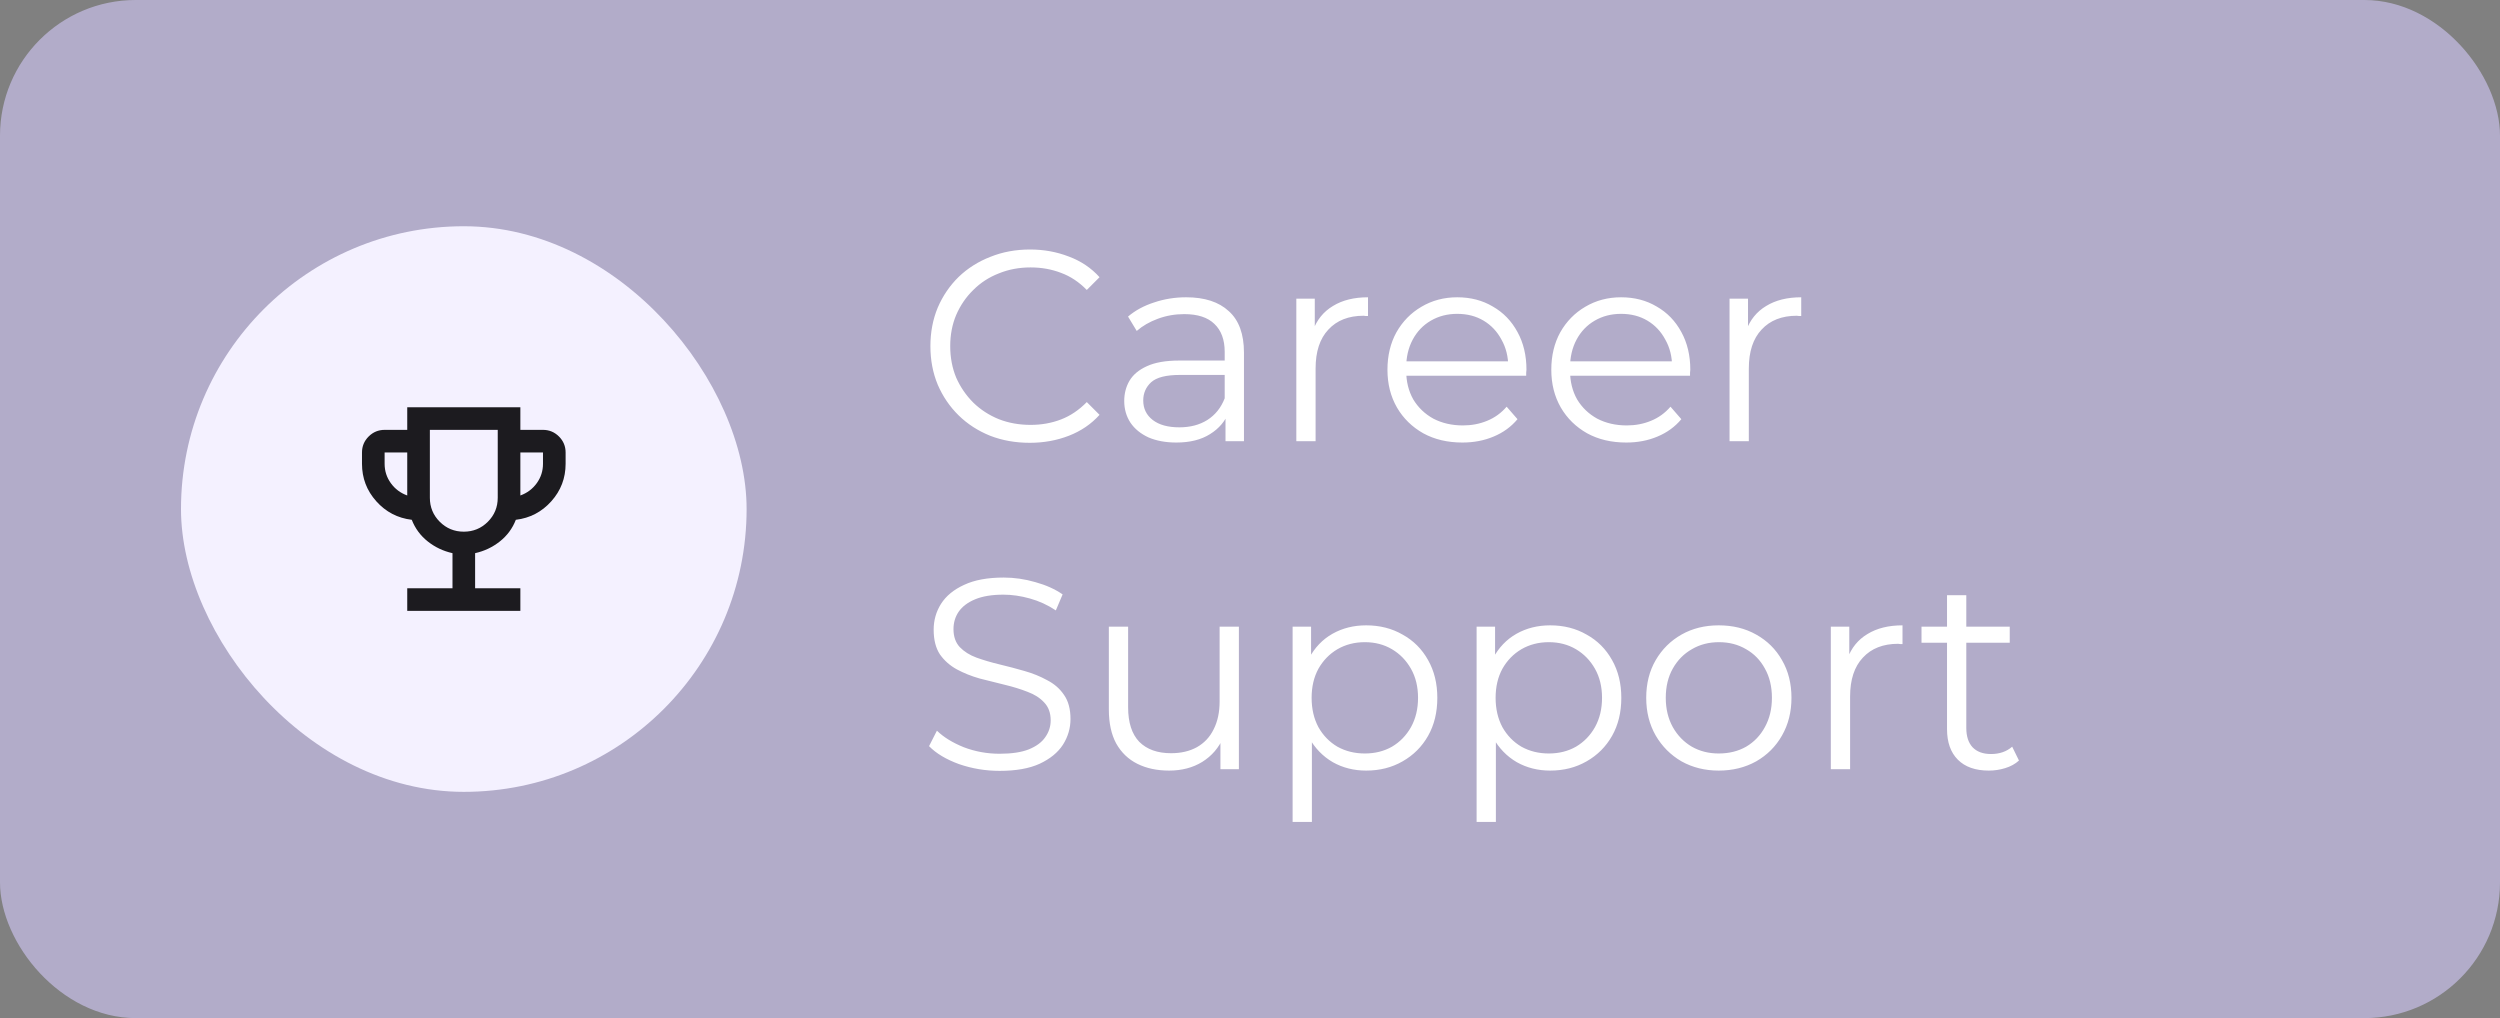 <svg width="221" height="90" viewBox="0 0 221 90" fill="none" xmlns="http://www.w3.org/2000/svg">
<rect x="0" y="0" width="221" height="90" fill="#808080" stroke="none"/>
<rect width="221" height="90" rx="12" fill="#B2ACC9"/>
<rect x="16" y="20" width="50" height="50" rx="25" fill="#F4F1FF"/>
<mask id="mask0_913_4776" style="mask-type:alpha" maskUnits="userSpaceOnUse" x="29" y="33" width="24" height="24">
<rect x="29" y="33" width="24" height="24" fill="#D9D9D9"/>
</mask>
<g mask="url(#mask0_913_4776)">
<path d="M36 54V52H40V48.9C39.183 48.717 38.454 48.371 37.812 47.862C37.171 47.354 36.7 46.717 36.4 45.95C35.15 45.8 34.104 45.254 33.263 44.312C32.421 43.371 32 42.267 32 41V40C32 39.45 32.196 38.979 32.587 38.587C32.979 38.196 33.45 38 34 38H36V36H46V38H48C48.55 38 49.021 38.196 49.413 38.587C49.804 38.979 50 39.45 50 40V41C50 42.267 49.579 43.371 48.737 44.312C47.896 45.254 46.85 45.8 45.6 45.95C45.3 46.717 44.829 47.354 44.188 47.862C43.546 48.371 42.817 48.717 42 48.9V52H46V54H36ZM36 43.8V40H34V41C34 41.633 34.183 42.204 34.55 42.712C34.917 43.221 35.4 43.583 36 43.8ZM41 47C41.833 47 42.542 46.708 43.125 46.125C43.708 45.542 44 44.833 44 44V38H38V44C38 44.833 38.292 45.542 38.875 46.125C39.458 46.708 40.167 47 41 47ZM46 43.8C46.6 43.583 47.083 43.221 47.45 42.712C47.817 42.204 48 41.633 48 41V40H46V43.8Z" fill="#1C1B1F"/>
</g>
<path d="M91.032 39.144C89.768 39.144 88.6 38.936 87.528 38.52C86.456 38.088 85.528 37.488 84.744 36.72C83.96 35.952 83.344 35.048 82.896 34.008C82.464 32.968 82.248 31.832 82.248 30.6C82.248 29.368 82.464 28.232 82.896 27.192C83.344 26.152 83.96 25.248 84.744 24.48C85.544 23.712 86.48 23.12 87.552 22.704C88.624 22.272 89.792 22.056 91.056 22.056C92.272 22.056 93.416 22.264 94.488 22.68C95.56 23.08 96.464 23.688 97.2 24.504L96.072 25.632C95.384 24.928 94.624 24.424 93.792 24.12C92.96 23.8 92.064 23.64 91.104 23.64C90.096 23.64 89.16 23.816 88.296 24.168C87.432 24.504 86.68 24.992 86.04 25.632C85.4 26.256 84.896 26.992 84.528 27.84C84.176 28.672 84 29.592 84 30.6C84 31.608 84.176 32.536 84.528 33.384C84.896 34.216 85.4 34.952 86.04 35.592C86.68 36.216 87.432 36.704 88.296 37.056C89.16 37.392 90.096 37.56 91.104 37.56C92.064 37.56 92.96 37.4 93.792 37.08C94.624 36.76 95.384 36.248 96.072 35.544L97.2 36.672C96.464 37.488 95.56 38.104 94.488 38.52C93.416 38.936 92.264 39.144 91.032 39.144ZM108.335 39V36.216L108.263 35.76V31.104C108.263 30.032 107.959 29.208 107.351 28.632C106.759 28.056 105.871 27.768 104.687 27.768C103.871 27.768 103.095 27.904 102.359 28.176C101.623 28.448 100.999 28.808 100.487 29.256L99.719 27.984C100.359 27.44 101.127 27.024 102.023 26.736C102.919 26.432 103.863 26.28 104.855 26.28C106.487 26.28 107.743 26.688 108.623 27.504C109.519 28.304 109.967 29.528 109.967 31.176V39H108.335ZM103.991 39.12C103.047 39.12 102.223 38.968 101.519 38.664C100.831 38.344 100.303 37.912 99.934 37.368C99.567 36.808 99.382 36.168 99.382 35.448C99.382 34.792 99.534 34.2 99.838 33.672C100.159 33.128 100.671 32.696 101.375 32.376C102.095 32.04 103.055 31.872 104.255 31.872H108.599V33.144H104.303C103.087 33.144 102.239 33.36 101.759 33.792C101.295 34.224 101.062 34.76 101.062 35.4C101.062 36.12 101.343 36.696 101.903 37.128C102.463 37.56 103.247 37.776 104.255 37.776C105.215 37.776 106.039 37.56 106.727 37.128C107.431 36.68 107.943 36.04 108.263 35.208L108.647 36.384C108.327 37.216 107.767 37.88 106.967 38.376C106.183 38.872 105.191 39.12 103.991 39.12ZM114.595 39V26.4H116.227V29.832L116.059 29.232C116.411 28.272 117.003 27.544 117.835 27.048C118.667 26.536 119.699 26.28 120.931 26.28V27.936C120.867 27.936 120.803 27.936 120.739 27.936C120.675 27.92 120.611 27.912 120.547 27.912C119.219 27.912 118.179 28.32 117.427 29.136C116.675 29.936 116.299 31.08 116.299 32.568V39H114.595ZM129.275 39.12C127.963 39.12 126.811 38.848 125.819 38.304C124.827 37.744 124.051 36.984 123.491 36.024C122.931 35.048 122.651 33.936 122.651 32.688C122.651 31.44 122.915 30.336 123.443 29.376C123.987 28.416 124.723 27.664 125.651 27.12C126.595 26.56 127.651 26.28 128.819 26.28C130.003 26.28 131.051 26.552 131.963 27.096C132.891 27.624 133.619 28.376 134.147 29.352C134.675 30.312 134.939 31.424 134.939 32.688C134.939 32.768 134.931 32.856 134.915 32.952C134.915 33.032 134.915 33.12 134.915 33.216H123.947V31.944H134.003L133.331 32.448C133.331 31.536 133.131 30.728 132.731 30.024C132.347 29.304 131.819 28.744 131.147 28.344C130.475 27.944 129.699 27.744 128.819 27.744C127.955 27.744 127.179 27.944 126.491 28.344C125.803 28.744 125.267 29.304 124.883 30.024C124.499 30.744 124.307 31.568 124.307 32.496V32.76C124.307 33.72 124.515 34.568 124.931 35.304C125.363 36.024 125.955 36.592 126.707 37.008C127.475 37.408 128.347 37.608 129.323 37.608C130.091 37.608 130.803 37.472 131.459 37.2C132.131 36.928 132.707 36.512 133.187 35.952L134.147 37.056C133.587 37.728 132.883 38.24 132.035 38.592C131.203 38.944 130.283 39.12 129.275 39.12ZM143.759 39.12C142.447 39.12 141.295 38.848 140.303 38.304C139.311 37.744 138.535 36.984 137.975 36.024C137.415 35.048 137.135 33.936 137.135 32.688C137.135 31.44 137.399 30.336 137.927 29.376C138.471 28.416 139.207 27.664 140.135 27.12C141.079 26.56 142.135 26.28 143.303 26.28C144.487 26.28 145.535 26.552 146.447 27.096C147.375 27.624 148.103 28.376 148.631 29.352C149.159 30.312 149.423 31.424 149.423 32.688C149.423 32.768 149.415 32.856 149.399 32.952C149.399 33.032 149.399 33.12 149.399 33.216H138.431V31.944H148.487L147.815 32.448C147.815 31.536 147.615 30.728 147.215 30.024C146.831 29.304 146.303 28.744 145.631 28.344C144.959 27.944 144.183 27.744 143.303 27.744C142.439 27.744 141.663 27.944 140.975 28.344C140.287 28.744 139.751 29.304 139.367 30.024C138.983 30.744 138.791 31.568 138.791 32.496V32.76C138.791 33.72 138.999 34.568 139.415 35.304C139.847 36.024 140.439 36.592 141.191 37.008C141.959 37.408 142.831 37.608 143.807 37.608C144.575 37.608 145.287 37.472 145.943 37.2C146.615 36.928 147.191 36.512 147.671 35.952L148.631 37.056C148.071 37.728 147.367 38.24 146.519 38.592C145.687 38.944 144.767 39.12 143.759 39.12ZM152.892 39V26.4H154.524V29.832L154.356 29.232C154.708 28.272 155.3 27.544 156.132 27.048C156.964 26.536 157.996 26.28 159.228 26.28V27.936C159.164 27.936 159.1 27.936 159.036 27.936C158.972 27.92 158.908 27.912 158.844 27.912C157.516 27.912 156.476 28.32 155.724 29.136C154.972 29.936 154.596 31.08 154.596 32.568V39H152.892ZM88.368 68.144C87.12 68.144 85.92 67.944 84.768 67.544C83.632 67.128 82.752 66.6 82.128 65.96L82.824 64.592C83.416 65.168 84.208 65.656 85.2 66.056C86.208 66.44 87.264 66.632 88.368 66.632C89.424 66.632 90.28 66.504 90.936 66.248C91.608 65.976 92.096 65.616 92.4 65.168C92.72 64.72 92.88 64.224 92.88 63.68C92.88 63.024 92.688 62.496 92.304 62.096C91.936 61.696 91.448 61.384 90.84 61.16C90.232 60.92 89.56 60.712 88.824 60.536C88.088 60.36 87.352 60.176 86.616 59.984C85.88 59.776 85.2 59.504 84.576 59.168C83.968 58.832 83.472 58.392 83.088 57.848C82.72 57.288 82.536 56.56 82.536 55.664C82.536 54.832 82.752 54.072 83.184 53.384C83.632 52.68 84.312 52.12 85.224 51.704C86.136 51.272 87.304 51.056 88.728 51.056C89.672 51.056 90.608 51.192 91.536 51.464C92.464 51.72 93.264 52.08 93.936 52.544L93.336 53.96C92.616 53.48 91.848 53.128 91.032 52.904C90.232 52.68 89.456 52.568 88.704 52.568C87.696 52.568 86.864 52.704 86.208 52.976C85.552 53.248 85.064 53.616 84.744 54.08C84.44 54.528 84.288 55.04 84.288 55.616C84.288 56.272 84.472 56.8 84.84 57.2C85.224 57.6 85.72 57.912 86.328 58.136C86.952 58.36 87.632 58.56 88.368 58.736C89.104 58.912 89.832 59.104 90.552 59.312C91.288 59.52 91.96 59.792 92.568 60.128C93.192 60.448 93.688 60.88 94.056 61.424C94.44 61.968 94.632 62.68 94.632 63.56C94.632 64.376 94.408 65.136 93.96 65.84C93.512 66.528 92.824 67.088 91.896 67.52C90.984 67.936 89.808 68.144 88.368 68.144ZM103.35 68.12C102.278 68.12 101.342 67.92 100.542 67.52C99.742 67.12 99.118 66.52 98.67 65.72C98.238 64.92 98.022 63.92 98.022 62.72V55.4H99.726V62.528C99.726 63.872 100.054 64.888 100.71 65.576C101.382 66.248 102.318 66.584 103.518 66.584C104.398 66.584 105.158 66.408 105.798 66.056C106.454 65.688 106.95 65.16 107.286 64.472C107.638 63.784 107.814 62.96 107.814 62V55.4H109.518V68H107.886V64.544L108.15 65.168C107.75 66.096 107.126 66.824 106.278 67.352C105.446 67.864 104.47 68.12 103.35 68.12ZM120.771 68.12C119.683 68.12 118.699 67.872 117.819 67.376C116.939 66.864 116.235 66.136 115.707 65.192C115.195 64.232 114.939 63.064 114.939 61.688C114.939 60.312 115.195 59.152 115.707 58.208C116.219 57.248 116.915 56.52 117.795 56.024C118.675 55.528 119.667 55.28 120.771 55.28C121.971 55.28 123.043 55.552 123.987 56.096C124.947 56.624 125.699 57.376 126.243 58.352C126.787 59.312 127.059 60.424 127.059 61.688C127.059 62.968 126.787 64.088 126.243 65.048C125.699 66.008 124.947 66.76 123.987 67.304C123.043 67.848 121.971 68.12 120.771 68.12ZM114.267 72.656V55.4H115.899V59.192L115.731 61.712L115.971 64.256V72.656H114.267ZM120.651 66.608C121.547 66.608 122.347 66.408 123.051 66.008C123.755 65.592 124.315 65.016 124.731 64.28C125.147 63.528 125.355 62.664 125.355 61.688C125.355 60.712 125.147 59.856 124.731 59.12C124.315 58.384 123.755 57.808 123.051 57.392C122.347 56.976 121.547 56.768 120.651 56.768C119.755 56.768 118.947 56.976 118.227 57.392C117.523 57.808 116.963 58.384 116.547 59.12C116.147 59.856 115.947 60.712 115.947 61.688C115.947 62.664 116.147 63.528 116.547 64.28C116.963 65.016 117.523 65.592 118.227 66.008C118.947 66.408 119.755 66.608 120.651 66.608ZM137.036 68.12C135.948 68.12 134.964 67.872 134.084 67.376C133.204 66.864 132.5 66.136 131.972 65.192C131.46 64.232 131.204 63.064 131.204 61.688C131.204 60.312 131.46 59.152 131.972 58.208C132.484 57.248 133.18 56.52 134.06 56.024C134.94 55.528 135.932 55.28 137.036 55.28C138.236 55.28 139.308 55.552 140.252 56.096C141.212 56.624 141.964 57.376 142.508 58.352C143.052 59.312 143.324 60.424 143.324 61.688C143.324 62.968 143.052 64.088 142.508 65.048C141.964 66.008 141.212 66.76 140.252 67.304C139.308 67.848 138.236 68.12 137.036 68.12ZM130.532 72.656V55.4H132.164V59.192L131.996 61.712L132.236 64.256V72.656H130.532ZM136.916 66.608C137.812 66.608 138.612 66.408 139.316 66.008C140.02 65.592 140.58 65.016 140.996 64.28C141.412 63.528 141.62 62.664 141.62 61.688C141.62 60.712 141.412 59.856 140.996 59.12C140.58 58.384 140.02 57.808 139.316 57.392C138.612 56.976 137.812 56.768 136.916 56.768C136.02 56.768 135.212 56.976 134.492 57.392C133.788 57.808 133.228 58.384 132.812 59.12C132.412 59.856 132.212 60.712 132.212 61.688C132.212 62.664 132.412 63.528 132.812 64.28C133.228 65.016 133.788 65.592 134.492 66.008C135.212 66.408 136.02 66.608 136.916 66.608ZM151.934 68.12C150.718 68.12 149.622 67.848 148.646 67.304C147.686 66.744 146.926 65.984 146.366 65.024C145.806 64.048 145.526 62.936 145.526 61.688C145.526 60.424 145.806 59.312 146.366 58.352C146.926 57.392 147.686 56.64 148.646 56.096C149.606 55.552 150.702 55.28 151.934 55.28C153.182 55.28 154.286 55.552 155.246 56.096C156.222 56.64 156.982 57.392 157.526 58.352C158.086 59.312 158.366 60.424 158.366 61.688C158.366 62.936 158.086 64.048 157.526 65.024C156.982 65.984 156.222 66.744 155.246 67.304C154.27 67.848 153.166 68.12 151.934 68.12ZM151.934 66.608C152.846 66.608 153.654 66.408 154.358 66.008C155.062 65.592 155.614 65.016 156.014 64.28C156.43 63.528 156.638 62.664 156.638 61.688C156.638 60.696 156.43 59.832 156.014 59.096C155.614 58.36 155.062 57.792 154.358 57.392C153.654 56.976 152.854 56.768 151.958 56.768C151.062 56.768 150.262 56.976 149.558 57.392C148.854 57.792 148.294 58.36 147.878 59.096C147.462 59.832 147.254 60.696 147.254 61.688C147.254 62.664 147.462 63.528 147.878 64.28C148.294 65.016 148.854 65.592 149.558 66.008C150.262 66.408 151.054 66.608 151.934 66.608ZM161.845 68V55.4H163.477V58.832L163.309 58.232C163.661 57.272 164.253 56.544 165.085 56.048C165.917 55.536 166.949 55.28 168.181 55.28V56.936C168.117 56.936 168.053 56.936 167.989 56.936C167.925 56.92 167.861 56.912 167.797 56.912C166.469 56.912 165.429 57.32 164.677 58.136C163.925 58.936 163.549 60.08 163.549 61.568V68H161.845ZM175.813 68.12C174.629 68.12 173.717 67.8 173.077 67.16C172.437 66.52 172.117 65.616 172.117 64.448V52.616H173.821V64.352C173.821 65.088 174.005 65.656 174.373 66.056C174.757 66.456 175.301 66.656 176.005 66.656C176.757 66.656 177.381 66.44 177.877 66.008L178.477 67.232C178.141 67.536 177.733 67.76 177.253 67.904C176.789 68.048 176.309 68.12 175.813 68.12ZM169.861 56.816V55.4H177.661V56.816H169.861Z" fill="white"/>
</svg>
